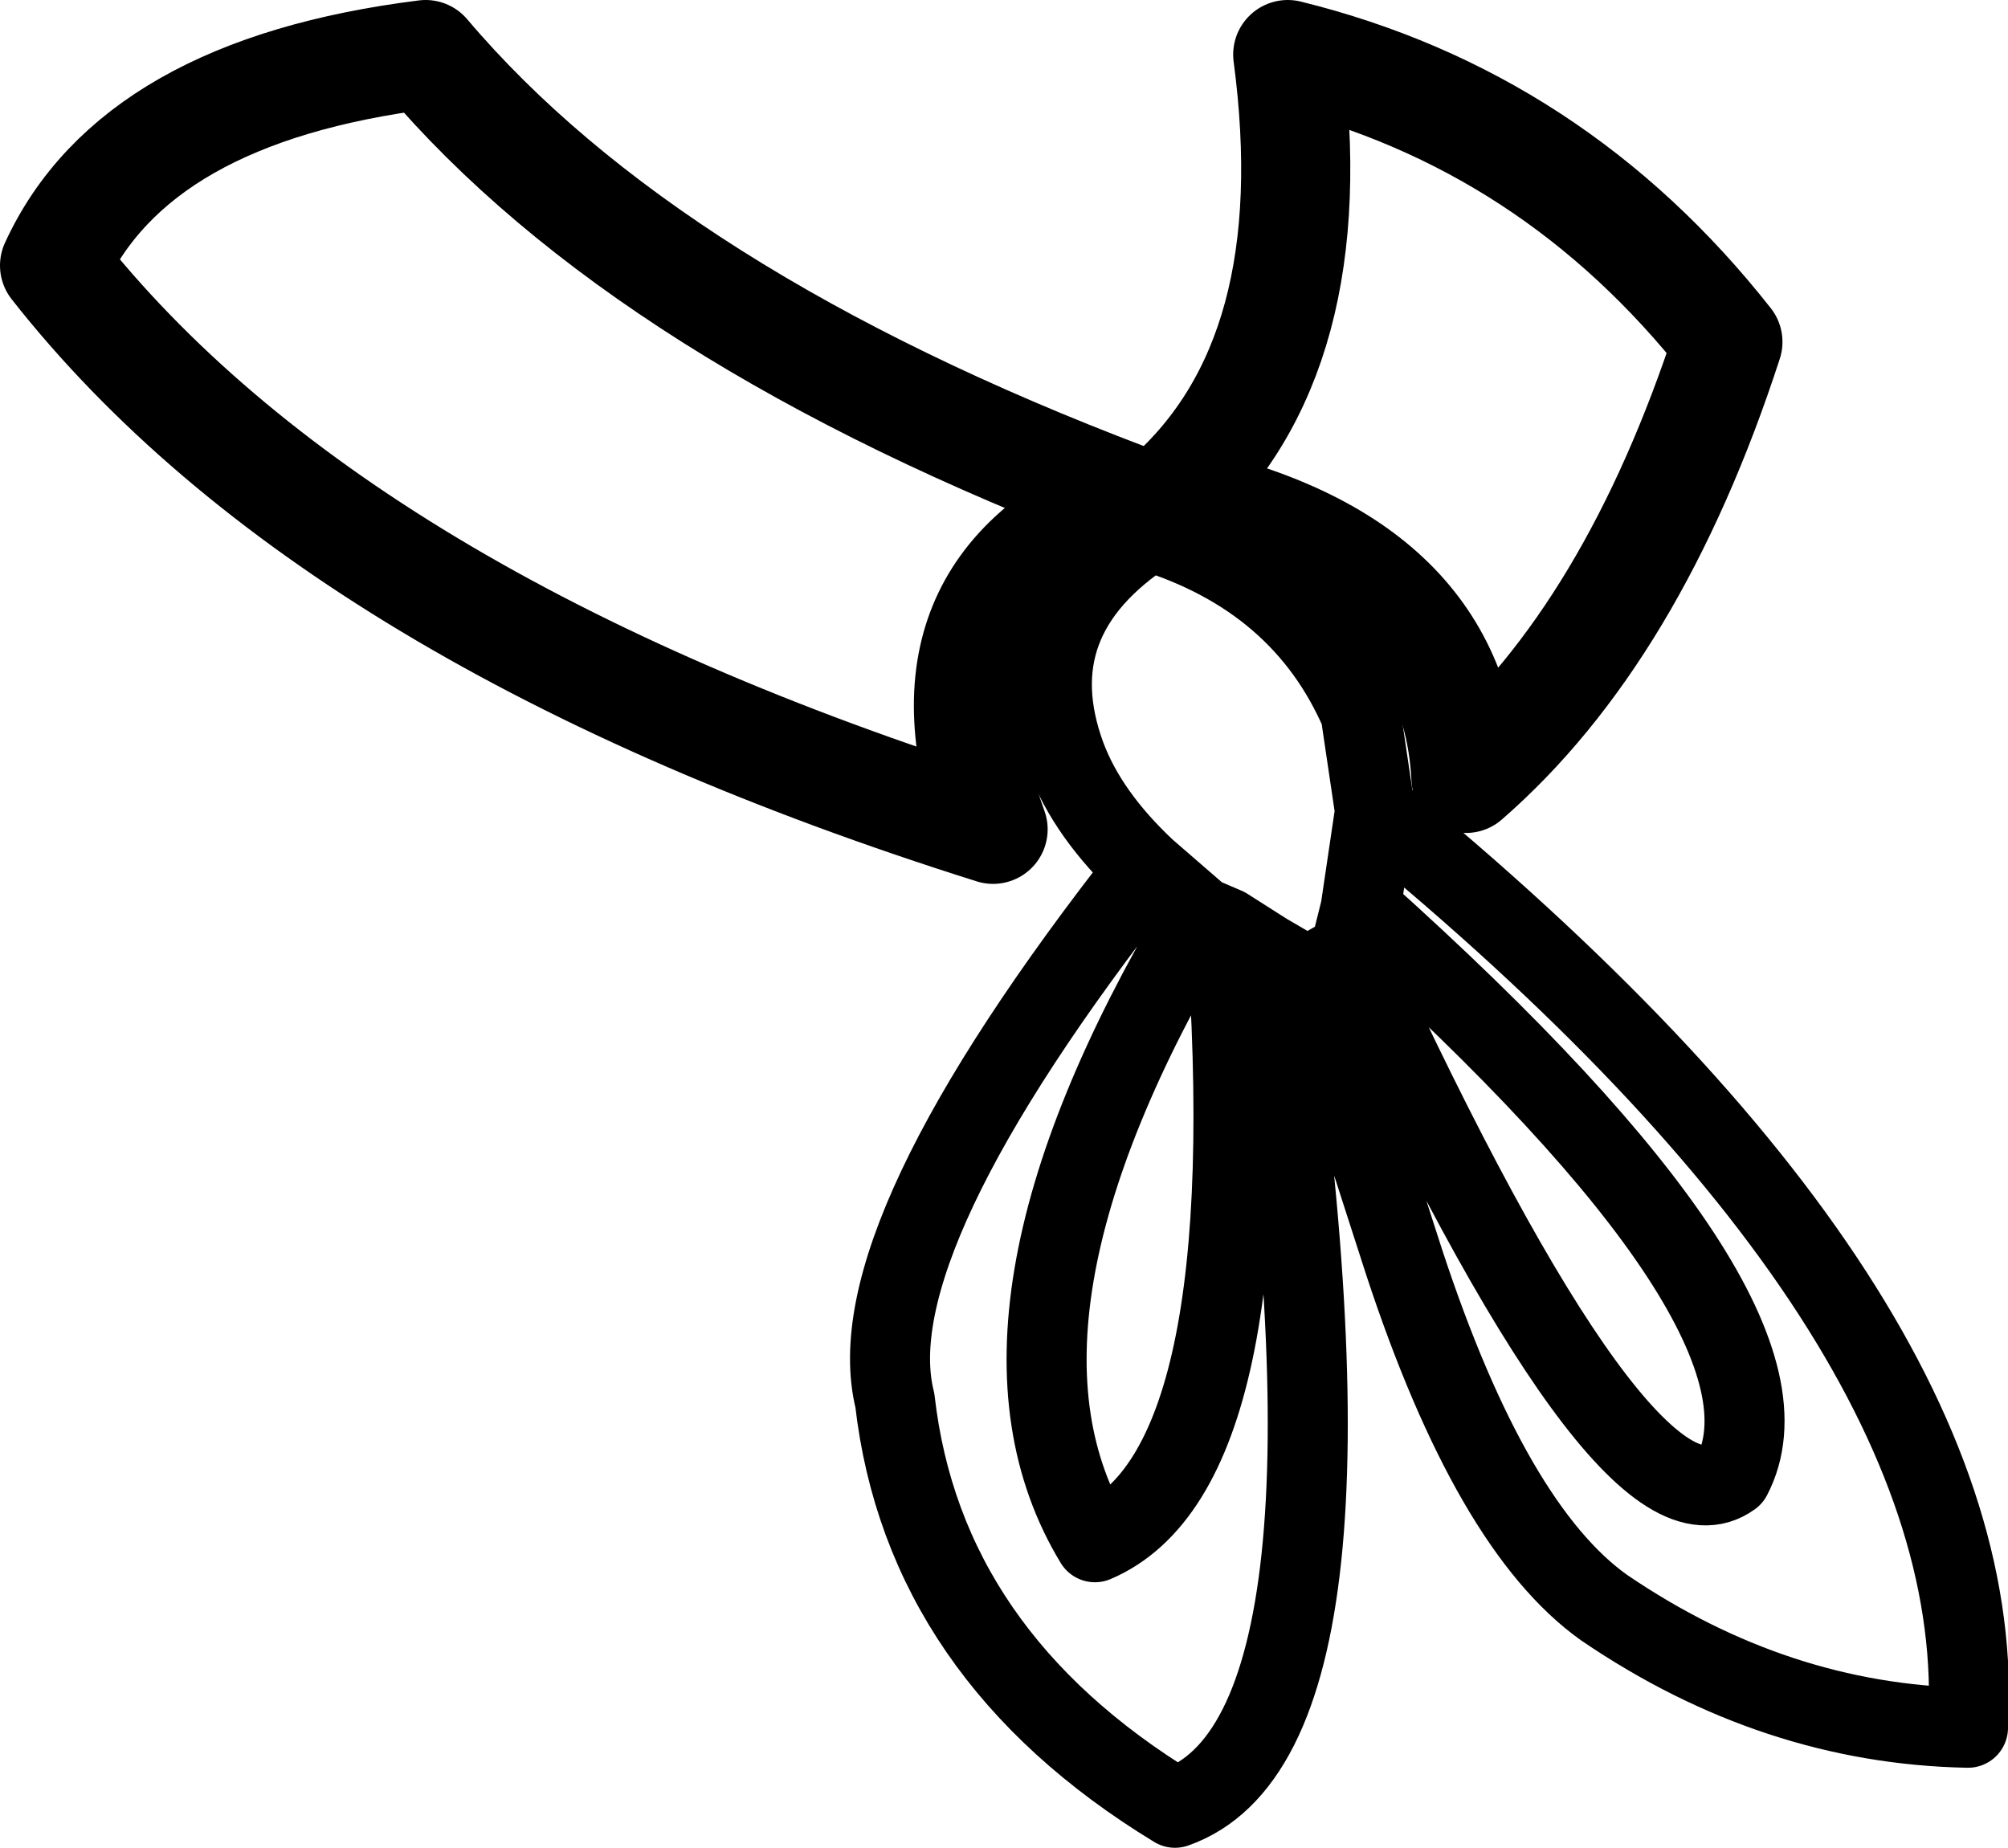 <?xml version="1.0" encoding="UTF-8" standalone="no"?>
<svg xmlns:xlink="http://www.w3.org/1999/xlink" height="25.4px" width="27.6px" xmlns="http://www.w3.org/2000/svg">
  <g transform="matrix(1.0, 0.0, 0.0, 1.0, 13.9, 12.8)">
    <path d="M5.0 -1.65 L4.8 -3.0 Q4.0 -4.85 1.9 -5.5 0.05 -4.3 0.75 -2.4 1.05 -1.6 1.85 -0.85 L2.6 -0.2 2.95 -0.05 3.5 0.3 4.1 0.65 4.3 0.5 4.65 0.3 4.8 -0.3 5.0 -1.65 Q13.5 5.3 13.15 10.95 10.5 10.9 8.15 9.3 6.6 8.2 5.4 4.55 L4.9 3.0 4.3 0.5 M1.85 -0.85 Q-2.15 4.25 -1.6 6.45 -1.2 9.95 2.25 12.05 5.1 11.05 3.5 0.3 M4.65 0.3 Q8.45 8.55 9.9 7.5 11.05 5.3 4.8 -0.3 M2.6 -0.2 Q-0.7 5.35 1.15 8.4 3.5 7.4 2.95 -0.05" fill="none" stroke="#000000" stroke-linecap="round" stroke-linejoin="round" stroke-width="1.1"/>
    <path d="M3.8 -12.05 Q7.45 -11.15 9.85 -8.1 8.55 -4.1 6.25 -2.1 6.1 -5.15 2.15 -5.95 4.35 -7.9 3.8 -12.05 M-8.05 -12.05 Q-5.0 -8.45 1.6 -5.95 -1.45 -4.7 -0.25 -1.4 -9.3 -4.25 -13.15 -9.15 -12.05 -11.55 -8.05 -12.05 Z" fill="none" stroke="#000000" stroke-linecap="round" stroke-linejoin="round" stroke-width="1.5"/>
  </g>
</svg>
